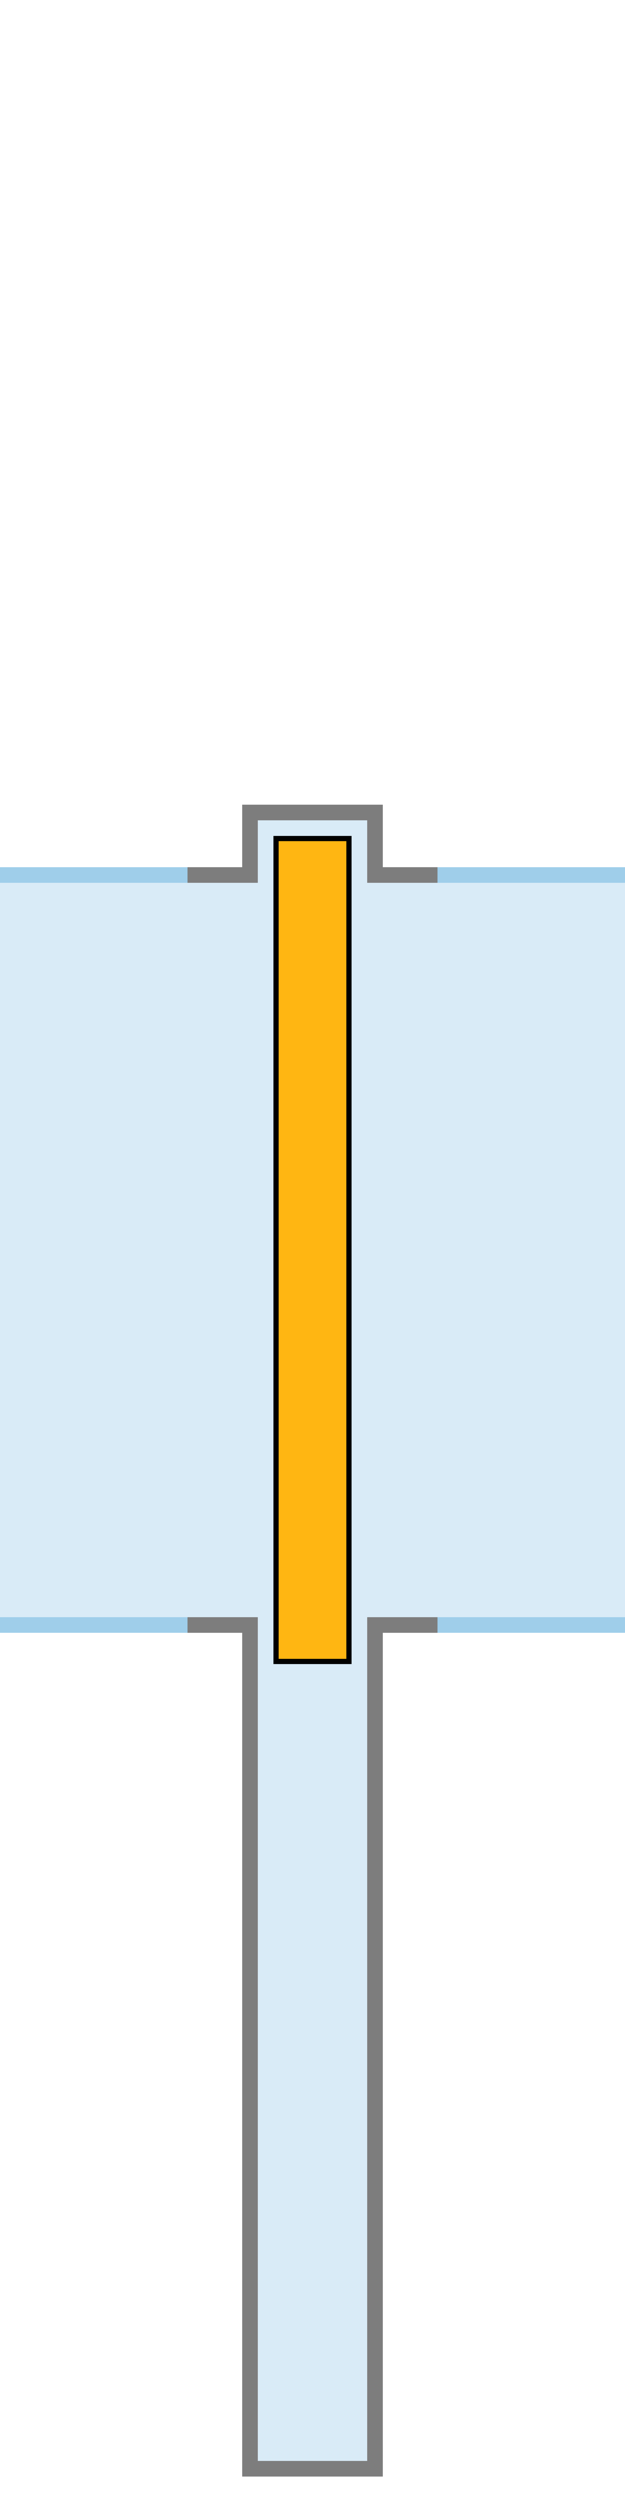 <svg id="Layer_1" data-name="Layer 1" xmlns="http://www.w3.org/2000/svg" width="120" height="480" viewBox="0 0 120 480">
  <title>roldeur-bovensluitend</title>
  <path d="M48,474V312H0V168H48V156H72v12h48V312H72V474Z" fill="#d9ebf7"/>
  <path d="M36,312H0" fill="none" stroke="#9fceea" stroke-miterlimit="10" stroke-width="3"/>
  <path d="M84,312H72V474H48V312H36" fill="none" stroke="#7d7d7d" stroke-miterlimit="10" stroke-width="3"/>
  <path d="M120,312H84m0-144h36" fill="none" stroke="#9fceea" stroke-miterlimit="10" stroke-width="3"/>
  <path d="M36,168H48V156H72v12H84" fill="none" stroke="#7d7d7d" stroke-miterlimit="10" stroke-width="3"/>
  <path d="M0,168H36" fill="none" stroke="#9fceea" stroke-miterlimit="10" stroke-width="3"/>
  <path d="M53,319H67V161H53Z" fill="#ffb612" stroke="#000" stroke-miterlimit="10"/>
</svg>
